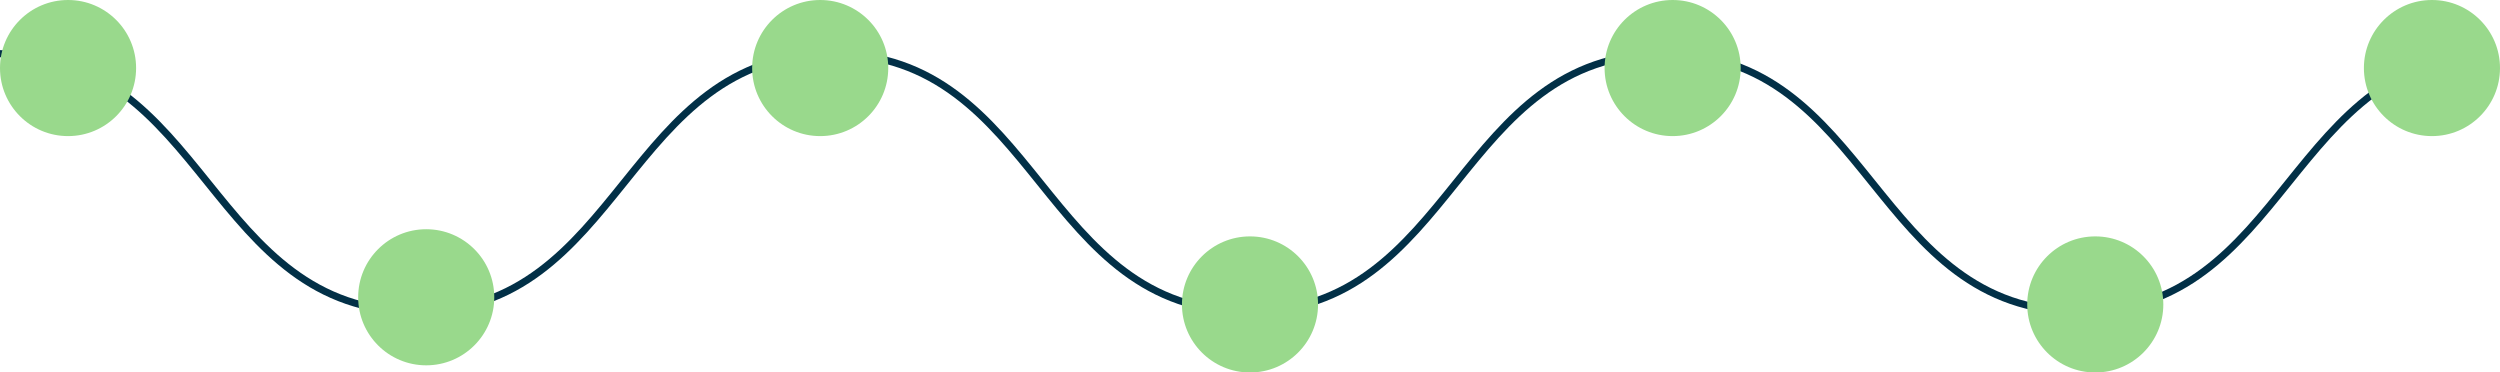 <svg xmlns="http://www.w3.org/2000/svg" viewBox="0 0 349 52"><defs><style>.cls-1{fill:none;stroke:#023047;stroke-miterlimit:10;}.cls-2{fill:#99d98c;}</style></defs><title>Asset 1</title><g id="Layer_2" data-name="Layer 2"><g id="Layer_1-2" data-name="Layer 1"><path class="cls-1" d="M0,7.5c29,0,29,36,58.08,36s29-36,58.08-36,29,36,58.08,36,29-36,58.08-36,29,36,58.09,36,29-36,58.09-36"/><circle class="cls-2" cx="59.5" cy="41.5" r="9.5"/><circle class="cls-2" cx="9.5" cy="9.5" r="9.5"/><circle class="cls-2" cx="114.5" cy="9.5" r="9.5"/><circle class="cls-2" cx="174.5" cy="42.5" r="9.5"/><circle class="cls-2" cx="233.5" cy="9.5" r="9.5"/><circle class="cls-2" cx="292.5" cy="42.5" r="9.5"/><circle class="cls-2" cx="339.5" cy="9.5" r="9.5"/></g></g></svg>